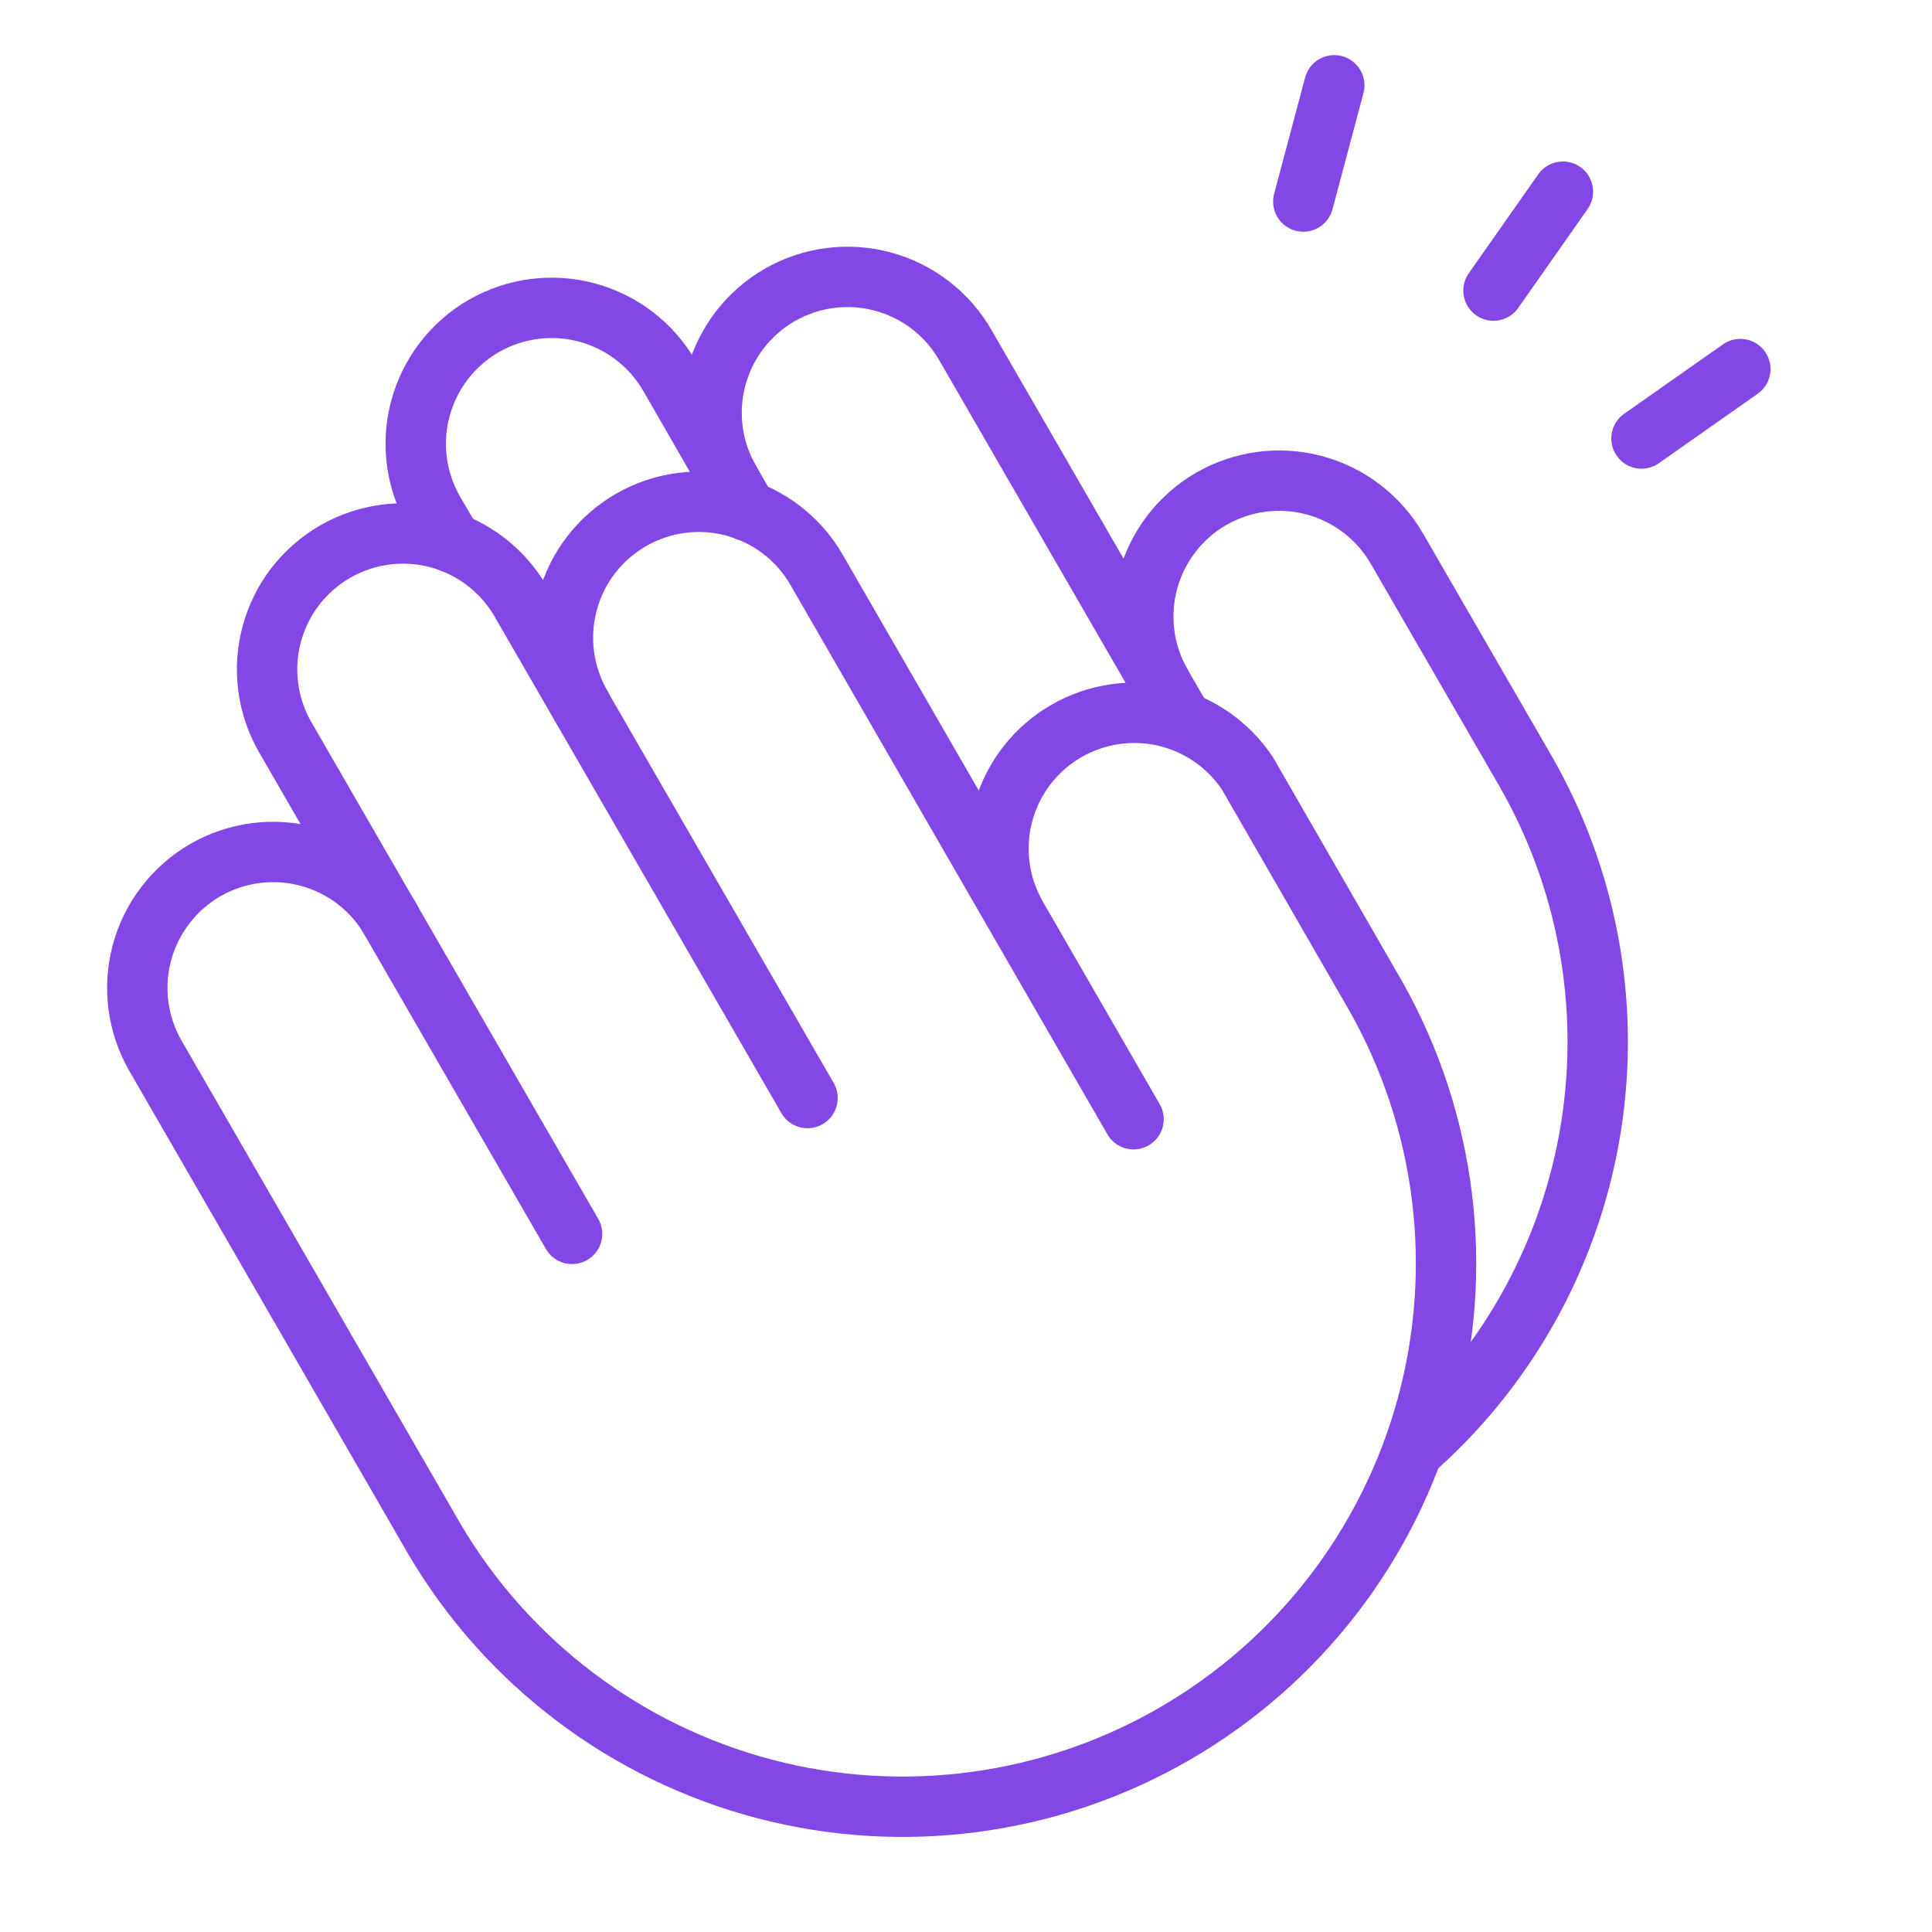 <svg width="32" height="32" viewBox="0 0 32 32" fill="none" xmlns="http://www.w3.org/2000/svg">
<path d="M6.475 15.238C6.327 14.981 6.131 14.757 5.896 14.577C5.662 14.397 5.394 14.265 5.109 14.188C4.823 14.112 4.525 14.092 4.232 14.13C3.939 14.169 3.656 14.265 3.4 14.412C3.144 14.56 2.92 14.757 2.74 14.992C2.56 15.226 2.427 15.494 2.351 15.779C2.274 16.065 2.255 16.363 2.293 16.656C2.332 16.949 2.427 17.231 2.575 17.488L7.2 25.5C8.406 27.543 10.369 29.027 12.663 29.63C14.957 30.233 17.397 29.905 19.451 28.719C21.505 27.533 23.008 25.584 23.633 23.296C24.258 21.008 23.954 18.566 22.788 16.5L20.663 12.812C20.346 12.335 19.859 11.996 19.301 11.865C18.743 11.735 18.156 11.822 17.66 12.109C17.164 12.396 16.797 12.861 16.632 13.41C16.468 13.959 16.519 14.55 16.775 15.062" stroke="#8247E5" stroke-linecap="round" stroke-linejoin="round"/>
<path d="M13.375 18.187L8.625 9.962C8.477 9.706 8.281 9.482 8.046 9.302C7.812 9.122 7.544 8.99 7.258 8.913C6.973 8.836 6.675 8.817 6.382 8.855C6.089 8.894 5.806 8.99 5.55 9.137C5.294 9.285 5.07 9.482 4.889 9.716C4.709 9.951 4.577 10.219 4.501 10.504C4.424 10.79 4.404 11.087 4.443 11.381C4.481 11.674 4.577 11.956 4.725 12.212L9.475 20.437" stroke="#8247E5" stroke-linecap="round" stroke-linejoin="round"/>
<path d="M18.775 18.538L13.525 9.438C13.227 8.92 12.735 8.543 12.158 8.388C11.582 8.233 10.967 8.314 10.45 8.613C9.933 8.911 9.555 9.402 9.401 9.979C9.246 10.556 9.327 11.17 9.625 11.688" stroke="#8247E5" stroke-linecap="round" stroke-linejoin="round"/>
<path d="M12.375 8.462L11.088 6.225C10.789 5.708 10.297 5.33 9.721 5.176C9.144 5.021 8.53 5.102 8.012 5.4C7.495 5.698 7.118 6.19 6.963 6.767C6.808 7.343 6.889 7.958 7.187 8.475L7.487 8.987" stroke="#8247E5" stroke-linecap="round" stroke-linejoin="round"/>
<path d="M23.5 23.937C25.025 22.556 26.032 20.694 26.353 18.661C26.674 16.628 26.289 14.546 25.262 12.762L23.137 9.087C22.989 8.831 22.793 8.607 22.558 8.427C22.324 8.247 22.056 8.115 21.771 8.038C21.485 7.961 21.187 7.942 20.894 7.98C20.601 8.019 20.318 8.115 20.062 8.262C19.806 8.41 19.582 8.607 19.402 8.841C19.222 9.076 19.09 9.344 19.013 9.629C18.936 9.915 18.917 10.212 18.955 10.506C18.994 10.799 19.09 11.081 19.237 11.337" stroke="#8247E5" stroke-linecap="round" stroke-linejoin="round"/>
<path d="M19.525 11.837L15.987 5.712C15.689 5.195 15.197 4.818 14.621 4.663C14.044 4.508 13.43 4.589 12.912 4.887C12.395 5.186 12.018 5.677 11.863 6.254C11.708 6.831 11.789 7.445 12.087 7.962" stroke="#8247E5" stroke-linecap="round" stroke-linejoin="round"/>
<path d="M22.1 1.413L21.587 3.338" stroke="#8247E5" stroke-linecap="round" stroke-linejoin="round"/>
<path d="M25.887 3.175L24.737 4.813" stroke="#8247E5" stroke-linecap="round" stroke-linejoin="round"/>
<path d="M28.825 6.113L27.188 7.263" stroke="#8247E5" stroke-linecap="round" stroke-linejoin="round"/>
</svg>
